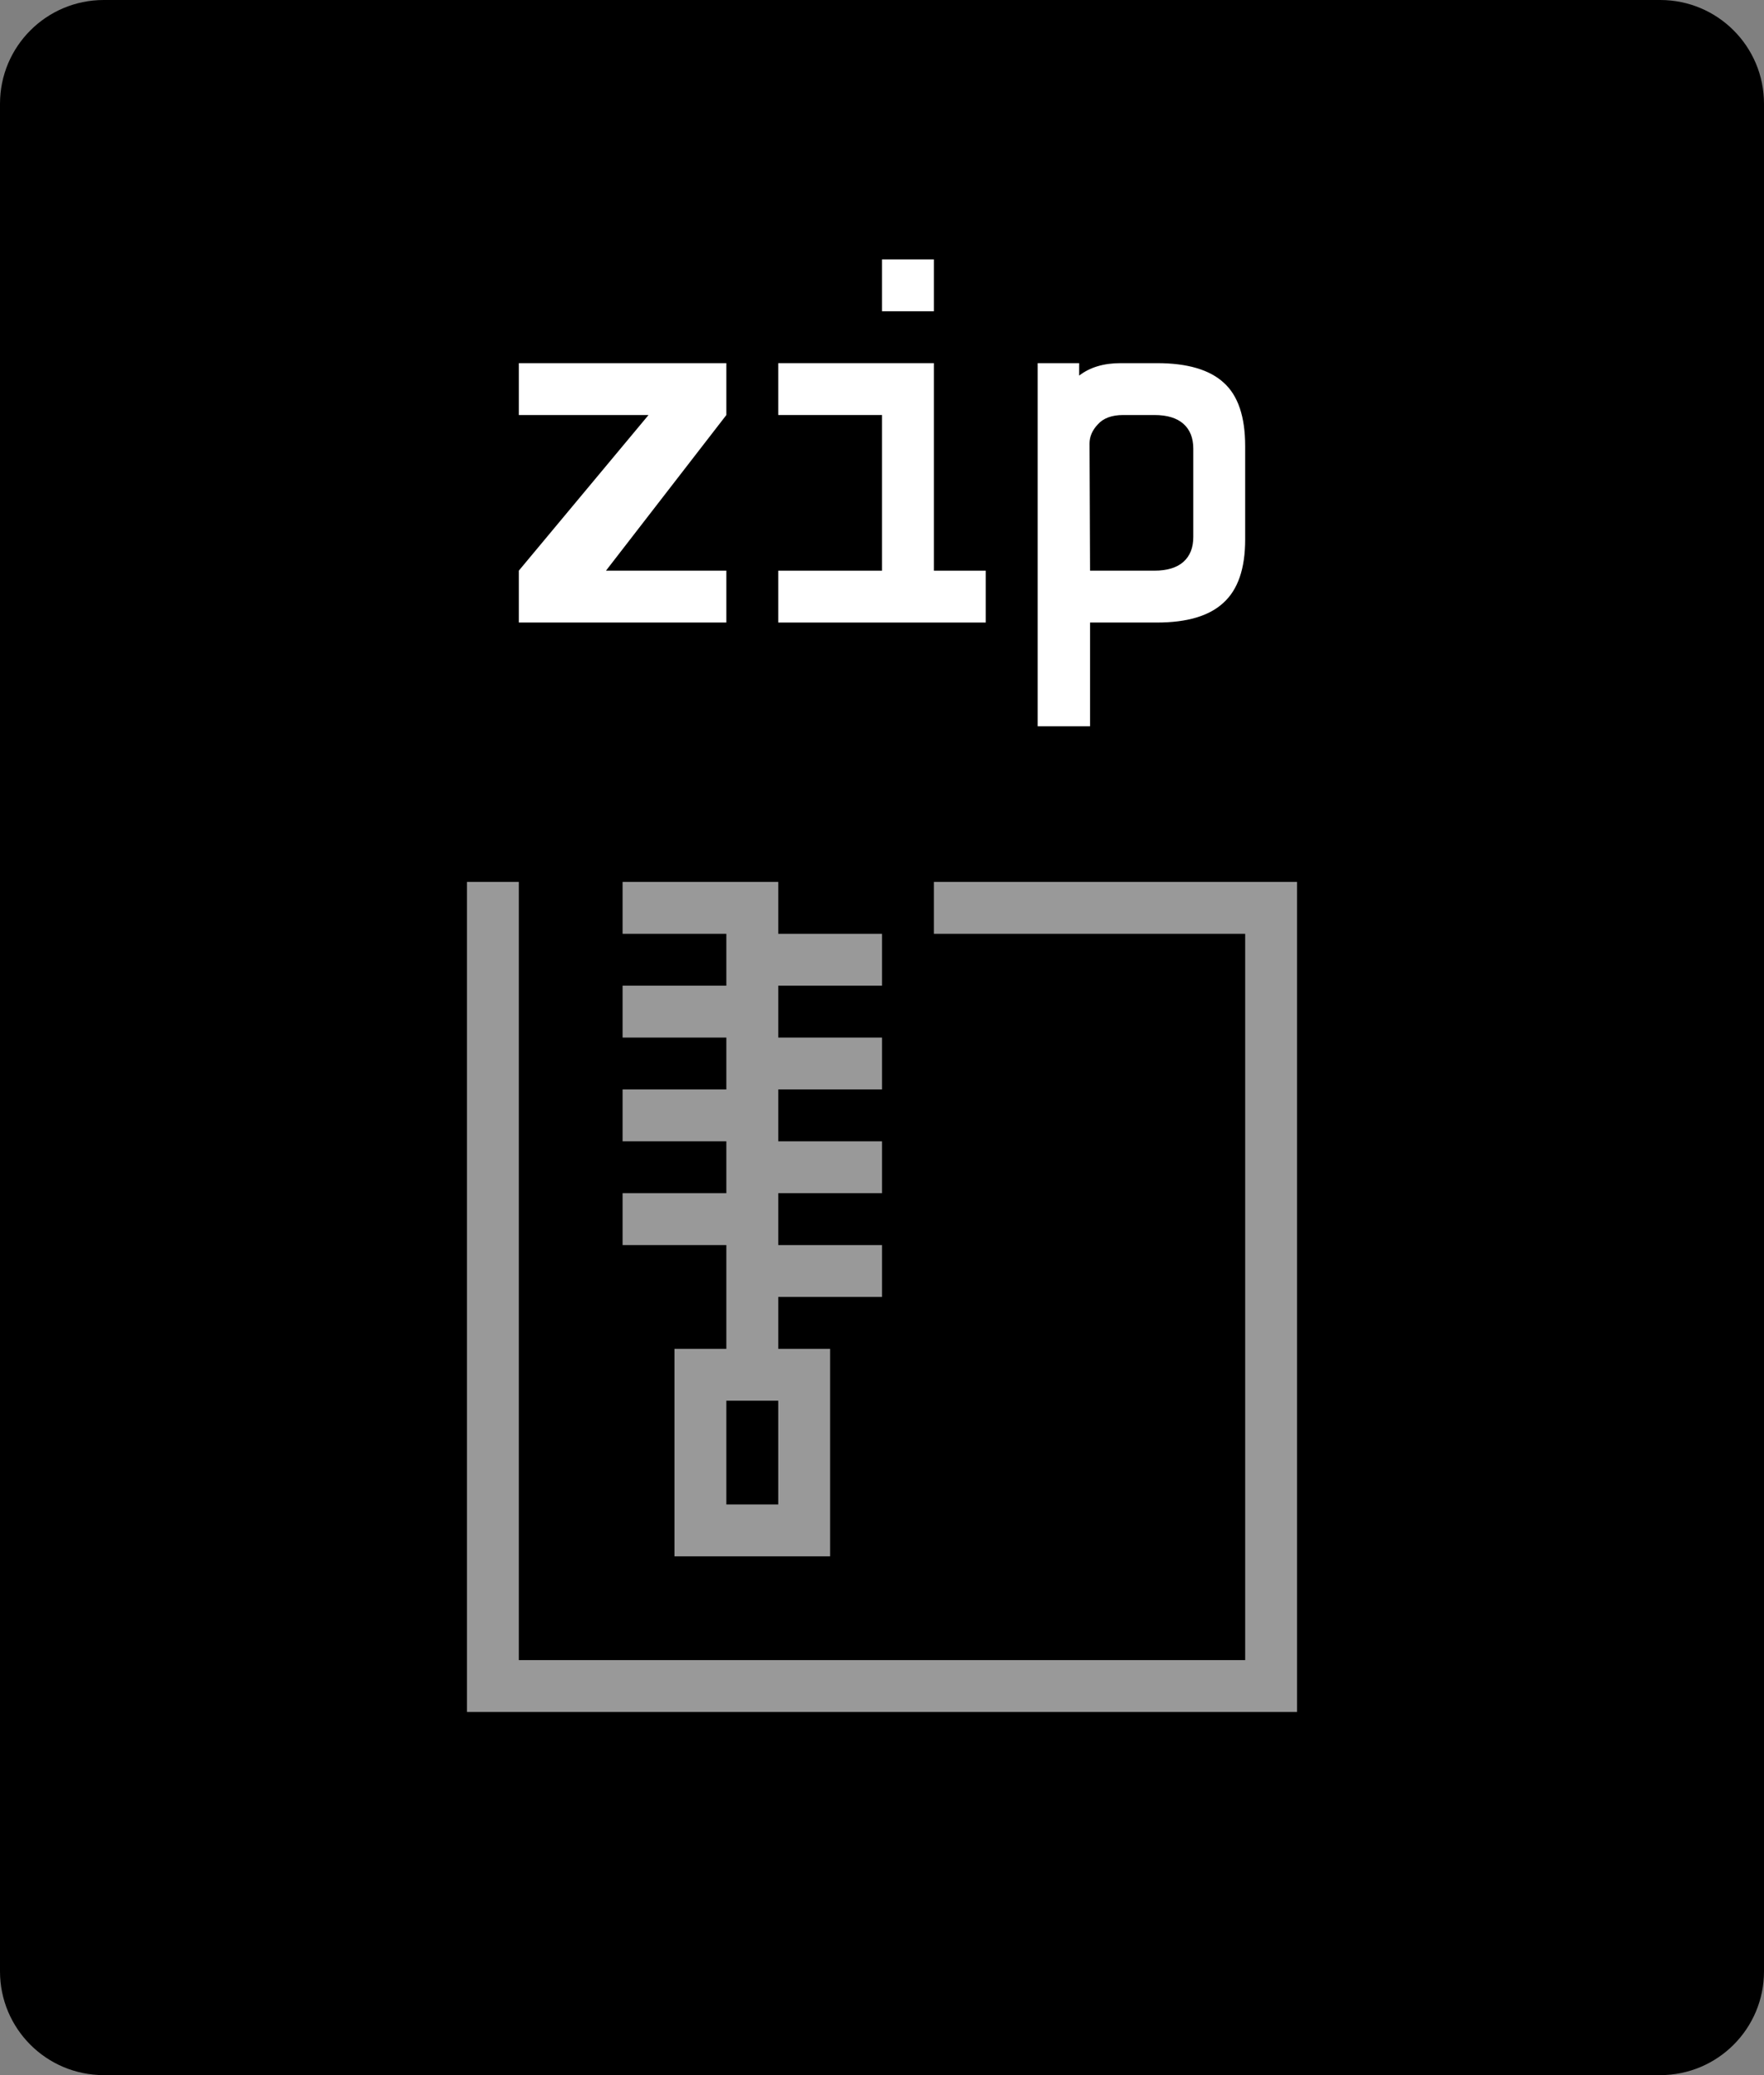 <svg viewBox="0 0 34 40" xmlns="http://www.w3.org/2000/svg">
  <rect x="0" y="0" width="34" height="40" fill="#808080" stroke="none"/>
  <path
    d="M32 0H2C0.895 0 0 0.895 0 2V38C0 39.105 0.895 40 2 40H32C33.105 40 34 39.105 34 38V2C34 0.895 33.105 0 32 0Z"
  />
  <path
    opacity="0.6"
    fill-rule="evenodd"
    clip-rule="evenodd"
    d="M10 17H9V18V33H10H24H25V18V17H18V18H24V32H10V18V17ZM12 17H14H15V18H17V19H15V20H17V21H15V22H17V23H15V24H17V25H15V26H16V30H13V26H14V24H12V23H14V22H12V21H14V20H12V19H14V18H12V17ZM15 27H14V29H15V27Z"
    fill="white"
  />
  <path d="M18 5V6H17V5H18Z" fill="white" />
  <path d="M15 8V7H18V11H19V12H15V11H17V8H15Z" fill="white" />
  <path d="M14 12H10V11L12.5 8H10V7H14V8L11.68 11H14V12Z" fill="white" />
  <path
    fill-rule="evenodd"
    clip-rule="evenodd"
    d="M20.8 7V7.24C21.007 7.08 21.273 7 21.6 7H22.3C22.887 7 23.317 7.127 23.59 7.38C23.863 7.627 24 8.033 24 8.6V10.4C24 10.96 23.86 11.367 23.58 11.62C23.307 11.873 22.88 12 22.3 12H21.01V14H20V7H20.8ZM21.65 8C21.43 8 21.267 8.06 21.16 8.18C21.053 8.293 21 8.417 21 8.55L21.01 11H22.25C22.497 11 22.683 10.943 22.81 10.83C22.937 10.717 23 10.557 23 10.35V8.65C23 8.443 22.937 8.283 22.81 8.17C22.683 8.057 22.497 8 22.25 8H21.65Z"
    fill="white"
  />
</svg>
